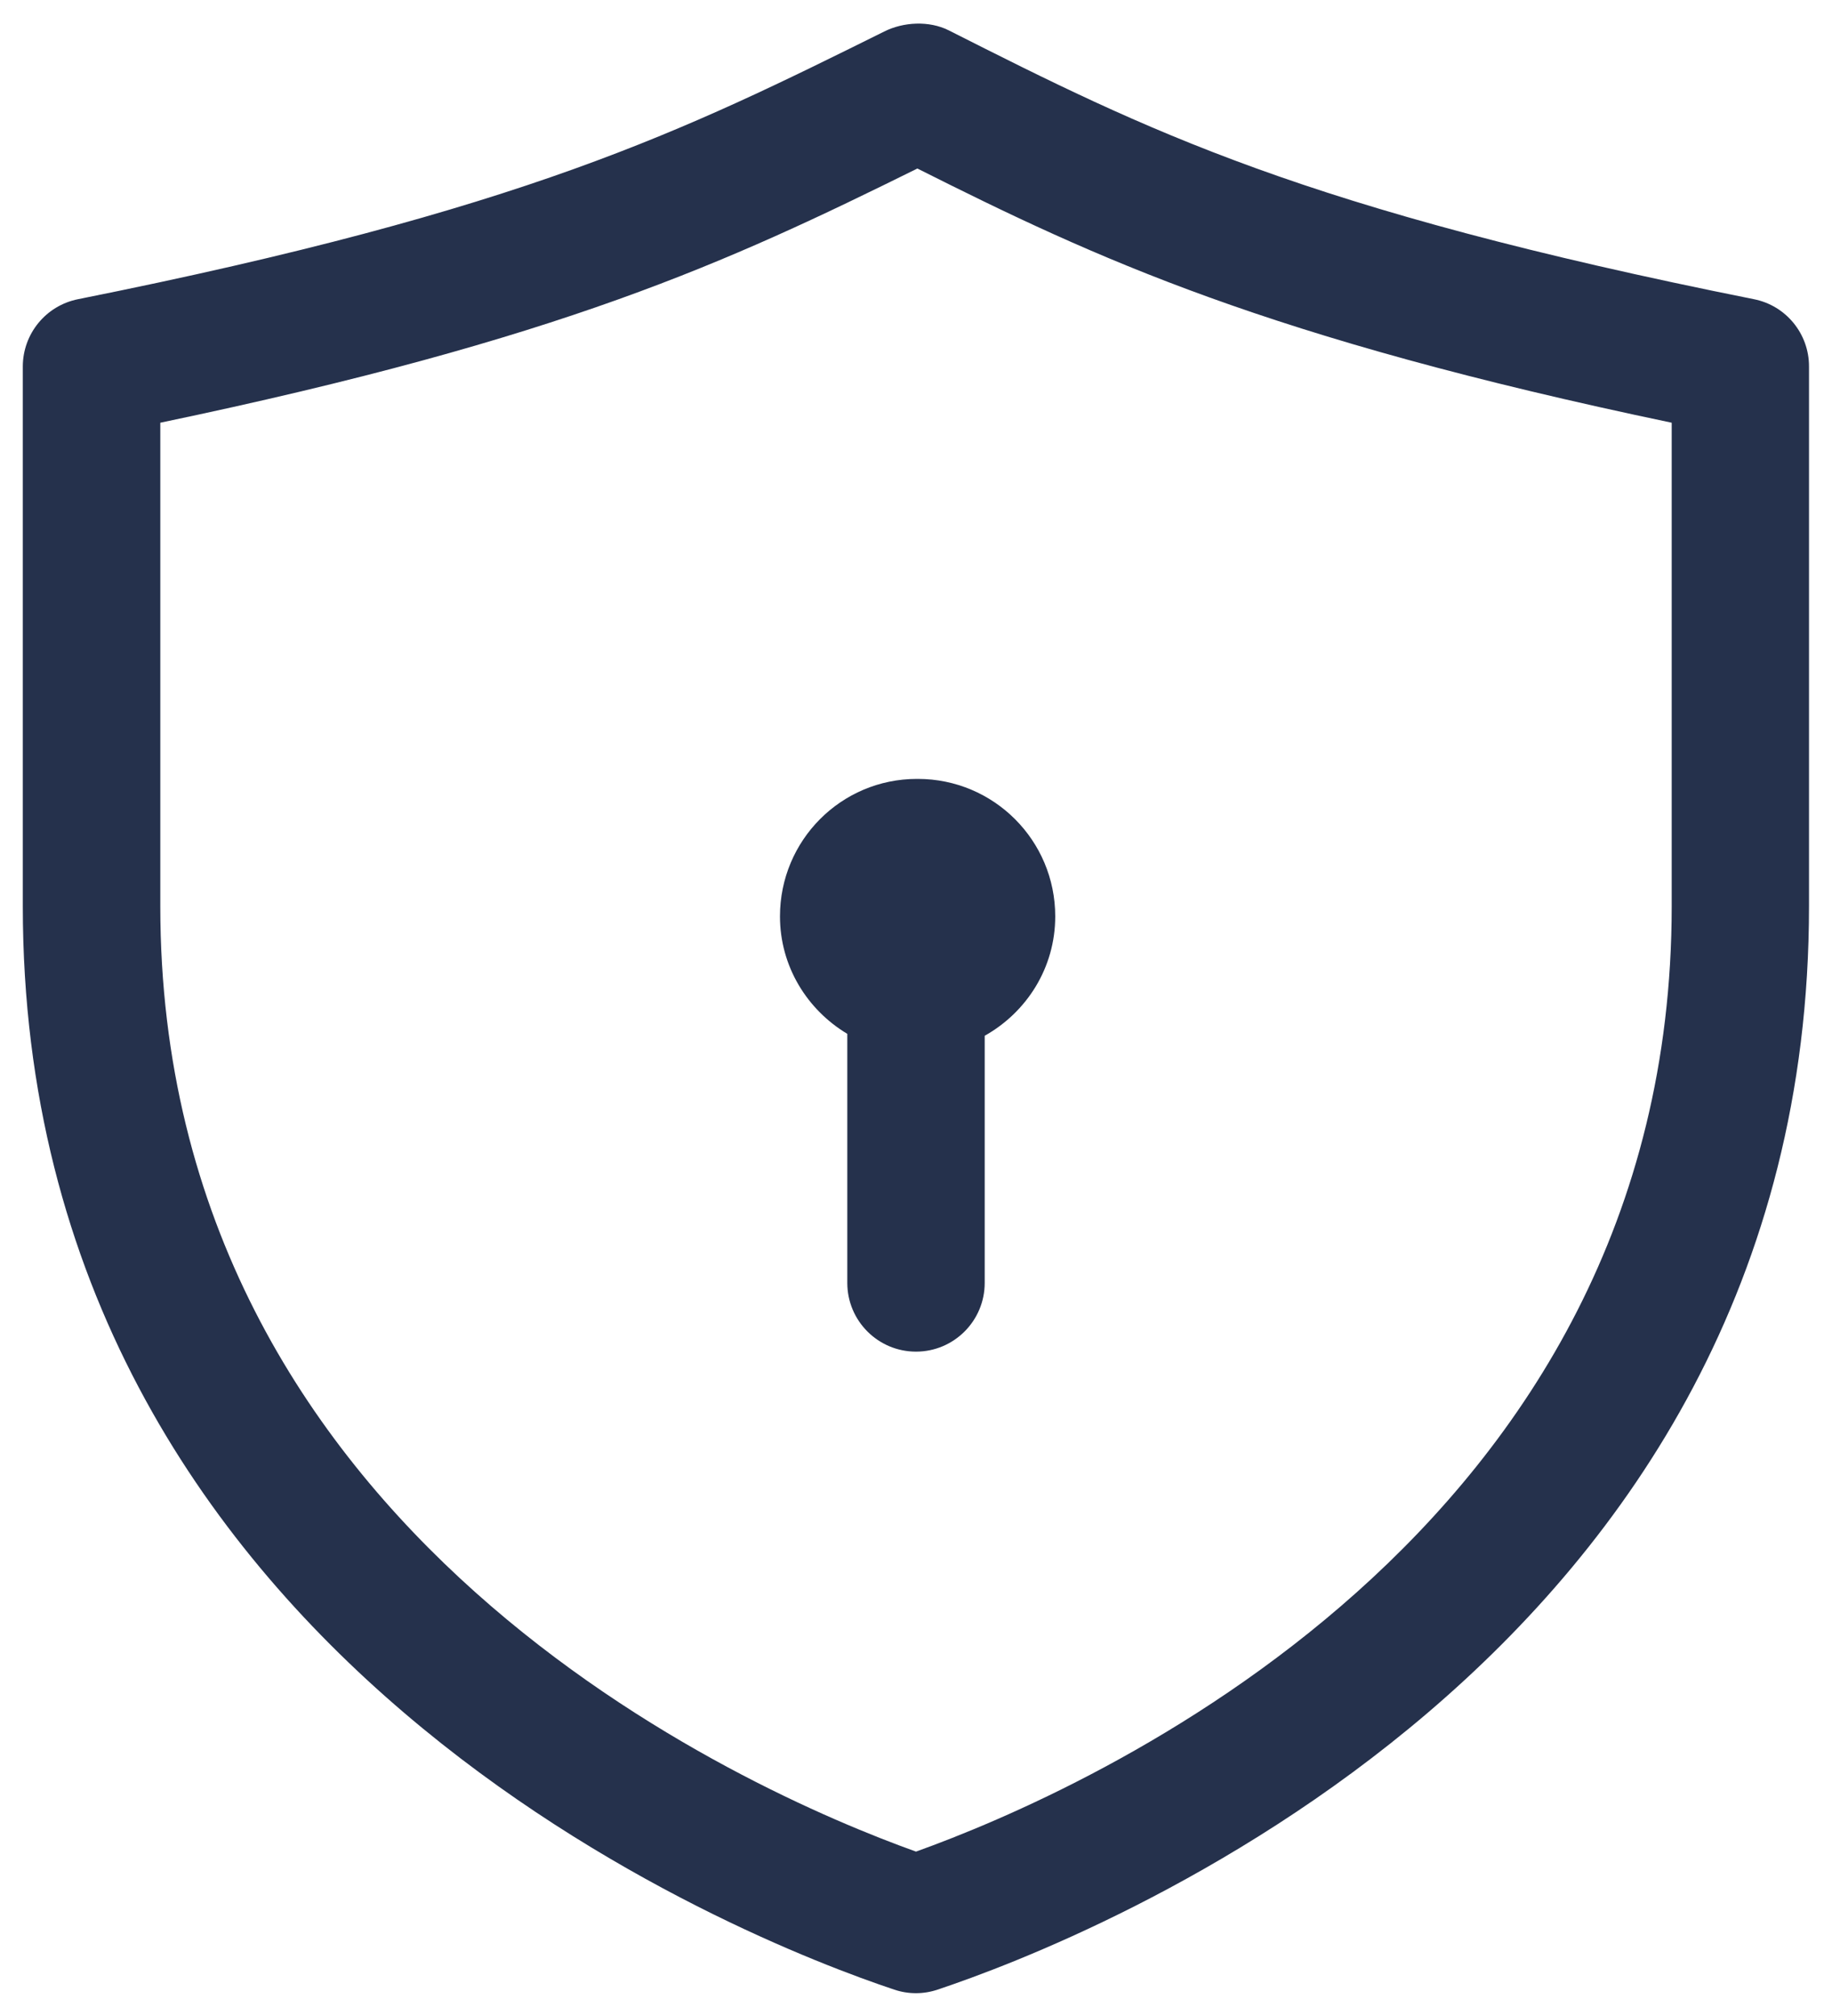 <svg width="20" height="22" viewBox="0 0 20 22" fill="none" xmlns="http://www.w3.org/2000/svg">
<path d="M19.147 3.265C14.22 2.28 12.514 1.42 10.355 0.33C10.144 0.225 9.864 0.238 9.653 0.344C7.463 1.43 5.732 2.289 0.852 3.265C0.501 3.335 0.249 3.643 0.249 4V9.889C0.249 18.123 8.173 21.182 9.762 21.712C9.839 21.738 9.919 21.751 9.999 21.751C10.079 21.751 10.159 21.738 10.236 21.712C11.825 21.182 19.749 18.123 19.749 9.889V4C19.75 3.643 19.498 3.334 19.147 3.265ZM18.25 9.889C18.25 16.754 11.832 19.549 10 20.206C8.168 19.549 1.75 16.753 1.75 9.889V4.613C6.135 3.697 7.938 2.866 10.015 1.839C11.968 2.82 13.827 3.687 18.25 4.613V9.889ZM10.01 8.5H10.02C10.849 8.5 11.52 9.171 11.52 10C11.52 10.562 11.208 11.046 10.75 11.303V14C10.75 14.414 10.414 14.75 10 14.75C9.586 14.75 9.25 14.414 9.25 14V11.282C8.812 11.02 8.515 10.546 8.515 10C8.515 9.171 9.182 8.5 10.01 8.5Z" fill="#25314C"/>
</svg>
